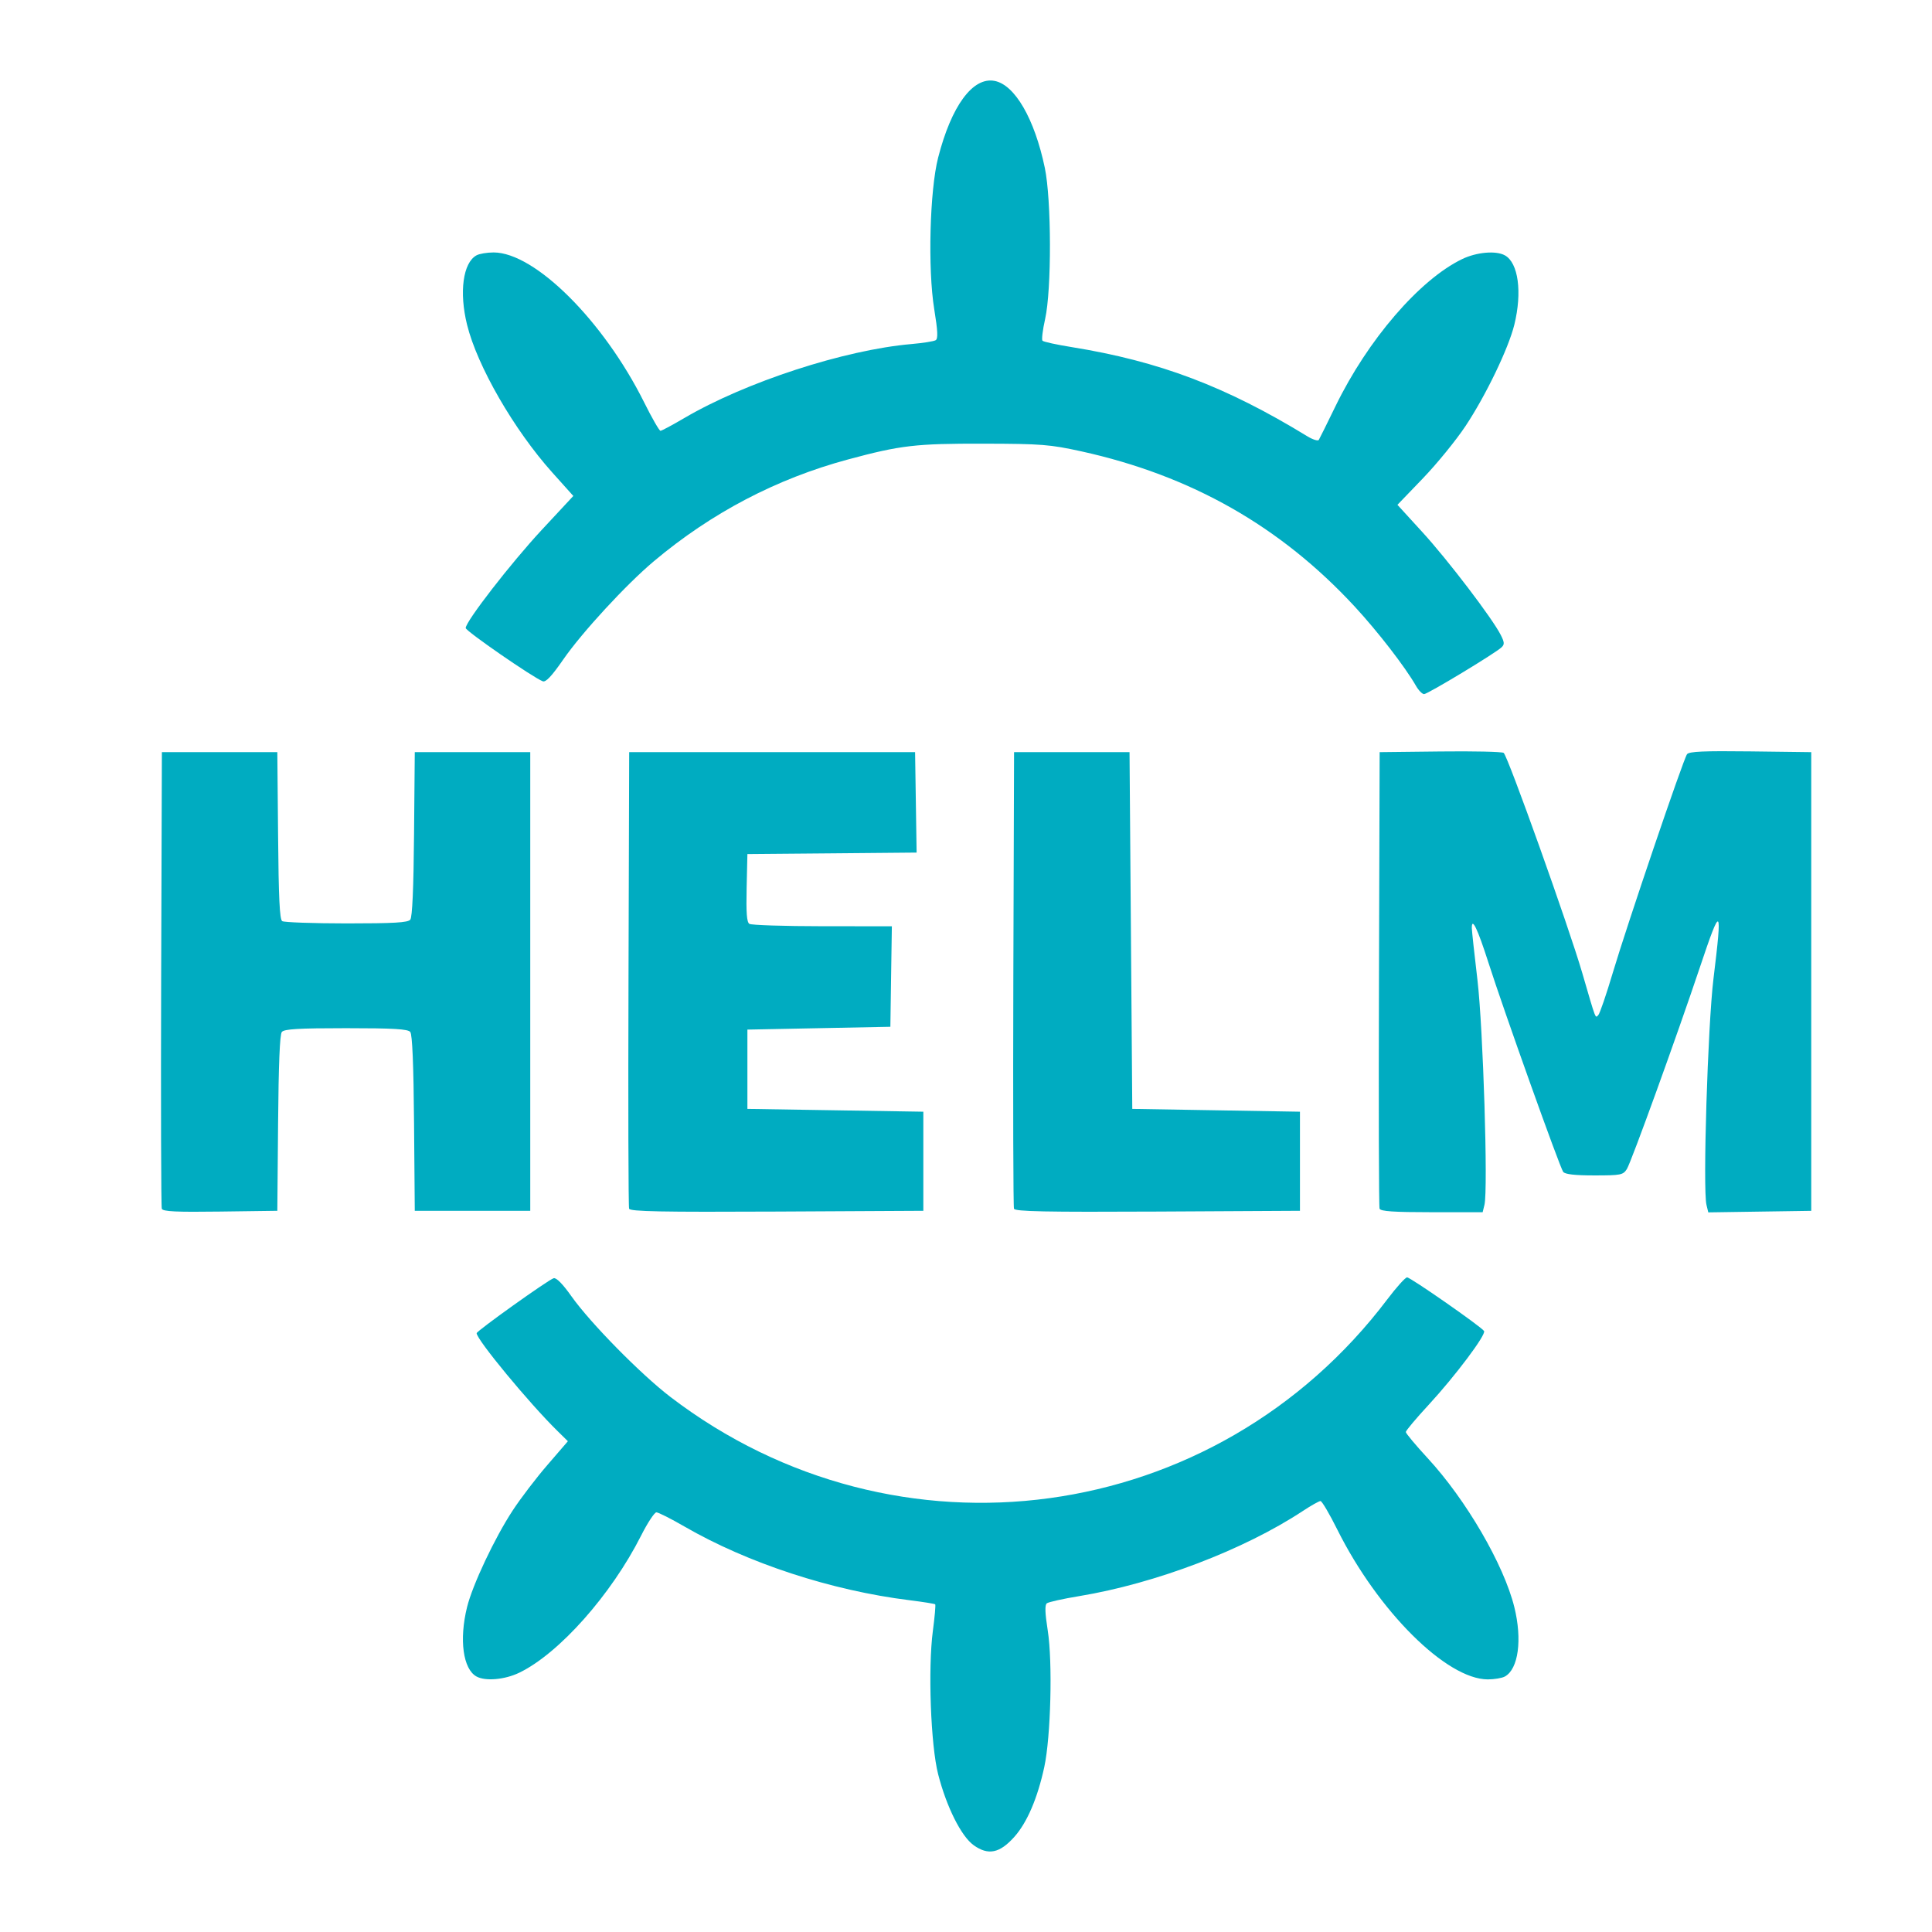 <svg xmlns="http://www.w3.org/2000/svg" width="48" height="48" viewBox="0 0 48 48">
  <path fill="#00ACC1" d="M24.19,45.843 C23.882,45.623 23.516,44.893 23.308,44.081 C23.123,43.358 23.053,41.452 23.177,40.517 C23.223,40.17 23.249,39.874 23.235,39.859 C23.221,39.845 22.934,39.799 22.597,39.757 C20.655,39.516 18.583,38.838 17.005,37.926 C16.67,37.732 16.357,37.574 16.308,37.574 C16.26,37.574 16.089,37.833 15.929,38.15 C15.186,39.621 13.888,41.082 12.901,41.558 C12.54,41.732 12.06,41.774 11.838,41.652 C11.504,41.467 11.404,40.737 11.604,39.928 C11.741,39.374 12.291,38.208 12.738,37.527 C12.935,37.226 13.324,36.716 13.603,36.394 L14.109,35.807 L13.845,35.547 C13.149,34.864 11.842,33.282 11.842,33.123 C11.842,33.067 13.626,31.793 13.756,31.757 C13.822,31.738 13.982,31.901 14.198,32.207 C14.667,32.869 15.92,34.143 16.657,34.707 C22.279,39.004 30.202,37.925 34.468,32.281 C34.695,31.981 34.915,31.736 34.959,31.736 C35.044,31.736 36.809,32.966 36.871,33.069 C36.926,33.16 36.154,34.188 35.495,34.902 C35.182,35.24 34.927,35.545 34.927,35.578 C34.928,35.612 35.173,35.906 35.473,36.231 C36.426,37.263 37.363,38.875 37.623,39.928 C37.823,40.737 37.724,41.467 37.389,41.652 C37.317,41.692 37.125,41.724 36.963,41.724 C35.937,41.721 34.235,40.027 33.225,38.002 C33.031,37.612 32.843,37.293 32.807,37.293 C32.772,37.293 32.574,37.404 32.367,37.541 C30.9,38.507 28.709,39.341 26.814,39.655 C26.411,39.721 26.049,39.802 26.008,39.834 C25.956,39.876 25.962,40.071 26.031,40.51 C26.154,41.292 26.107,43.15 25.945,43.901 C25.777,44.676 25.52,45.277 25.203,45.634 C24.838,46.044 24.554,46.103 24.19,45.844 L24.19,45.843 Z M4.02,30.031 C4.002,29.982 3.995,27.409 4.004,24.314 L4.022,18.687 L6.89,18.687 L6.909,20.759 C6.922,22.308 6.948,22.844 7.011,22.885 C7.057,22.916 7.775,22.941 8.607,22.942 C9.784,22.942 10.135,22.922 10.193,22.849 C10.244,22.786 10.275,22.078 10.287,20.721 L10.305,18.687 L13.174,18.687 L13.174,30.082 L10.305,30.082 L10.287,27.908 C10.275,26.446 10.244,25.702 10.193,25.639 C10.135,25.566 9.782,25.545 8.598,25.545 C7.414,25.545 7.061,25.566 7.002,25.639 C6.951,25.702 6.921,26.446 6.909,27.908 L6.89,30.082 L5.472,30.101 C4.374,30.116 4.045,30.1 4.02,30.031 L4.02,30.031 Z M15.63,30.03 C15.612,29.982 15.605,27.409 15.615,24.314 L15.632,18.687 L22.735,18.687 L22.754,19.934 L22.773,21.182 L20.671,21.201 L18.569,21.219 L18.55,22.058 C18.536,22.681 18.553,22.911 18.618,22.953 C18.667,22.985 19.483,23.011 20.432,23.012 L22.158,23.013 L22.139,24.261 L22.121,25.51 L20.345,25.545 L18.569,25.58 L18.569,27.55 L20.755,27.585 L22.94,27.62 L22.94,30.082 L19.302,30.101 C16.427,30.115 15.656,30.1 15.63,30.03 L15.63,30.03 Z M25.192,30.03 C25.174,29.982 25.167,27.409 25.176,24.314 L25.194,18.687 L28.063,18.687 L28.097,23.118 L28.131,27.55 L30.214,27.585 L32.297,27.62 L32.297,30.082 L28.761,30.101 C25.968,30.115 25.218,30.1 25.192,30.03 L25.192,30.03 Z M34.275,30.03 C34.257,29.981 34.25,27.409 34.26,24.314 L34.277,18.687 L35.78,18.67 C36.606,18.66 37.316,18.676 37.358,18.705 C37.459,18.775 38.976,23.024 39.311,24.174 C39.659,25.37 39.632,25.299 39.71,25.218 C39.747,25.18 39.909,24.708 40.069,24.169 C40.423,22.981 41.821,18.863 41.914,18.738 C41.964,18.67 42.332,18.654 43.49,18.668 L45,18.687 L45,30.083 L43.721,30.102 L42.442,30.121 L42.397,29.935 C42.303,29.548 42.429,25.477 42.571,24.314 C42.795,22.485 42.761,22.456 42.233,24.033 C41.662,25.738 40.527,28.873 40.419,29.045 C40.325,29.192 40.27,29.203 39.611,29.203 C39.127,29.203 38.883,29.175 38.837,29.115 C38.753,29.004 37.359,25.102 36.978,23.911 C36.709,23.07 36.563,22.767 36.567,23.062 C36.569,23.132 36.631,23.711 36.707,24.349 C36.848,25.545 36.973,29.553 36.881,29.933 L36.836,30.117 L35.572,30.117 C34.623,30.117 34.299,30.095 34.275,30.029 L34.275,30.03 Z M35.178,17.037 C34.909,16.568 34.232,15.692 33.66,15.073 C31.815,13.077 29.594,11.815 26.867,11.214 C26.086,11.043 25.879,11.026 24.443,11.023 C22.751,11.019 22.379,11.062 21.069,11.415 C19.295,11.893 17.678,12.74 16.247,13.942 C15.559,14.52 14.462,15.709 13.994,16.385 C13.705,16.802 13.56,16.956 13.484,16.926 C13.235,16.829 11.569,15.677 11.57,15.603 C11.572,15.436 12.695,13.988 13.456,13.169 L14.244,12.322 L13.723,11.741 C12.771,10.679 11.858,9.097 11.604,8.068 C11.404,7.259 11.503,6.528 11.838,6.344 C11.91,6.304 12.102,6.272 12.264,6.272 C13.29,6.274 14.992,7.969 16.002,9.993 C16.196,10.384 16.38,10.703 16.409,10.703 C16.439,10.703 16.706,10.56 17.002,10.386 C18.528,9.491 20.977,8.693 22.644,8.548 C22.931,8.523 23.203,8.48 23.247,8.452 C23.308,8.414 23.299,8.225 23.211,7.683 C23.048,6.684 23.099,4.728 23.308,3.915 C23.638,2.627 24.17,1.906 24.71,2.01 C25.215,2.107 25.704,2.954 25.958,4.169 C26.124,4.963 26.129,7.194 25.966,7.925 C25.905,8.195 25.876,8.439 25.9,8.465 C25.925,8.492 26.252,8.564 26.628,8.624 C28.804,8.976 30.455,9.601 32.478,10.838 C32.616,10.922 32.745,10.963 32.766,10.928 C32.787,10.894 32.973,10.517 33.181,10.09 C33.981,8.443 35.27,6.947 36.326,6.437 C36.686,6.264 37.166,6.221 37.388,6.344 C37.723,6.528 37.822,7.259 37.623,8.068 C37.477,8.659 36.915,9.825 36.412,10.583 C36.177,10.937 35.7,11.522 35.352,11.884 L34.719,12.542 L35.341,13.223 C35.971,13.911 37.083,15.371 37.286,15.776 C37.379,15.96 37.382,16.011 37.305,16.083 C37.149,16.231 35.47,17.245 35.381,17.245 C35.335,17.245 35.243,17.152 35.178,17.037 L35.178,17.037 Z"/>
</svg>

